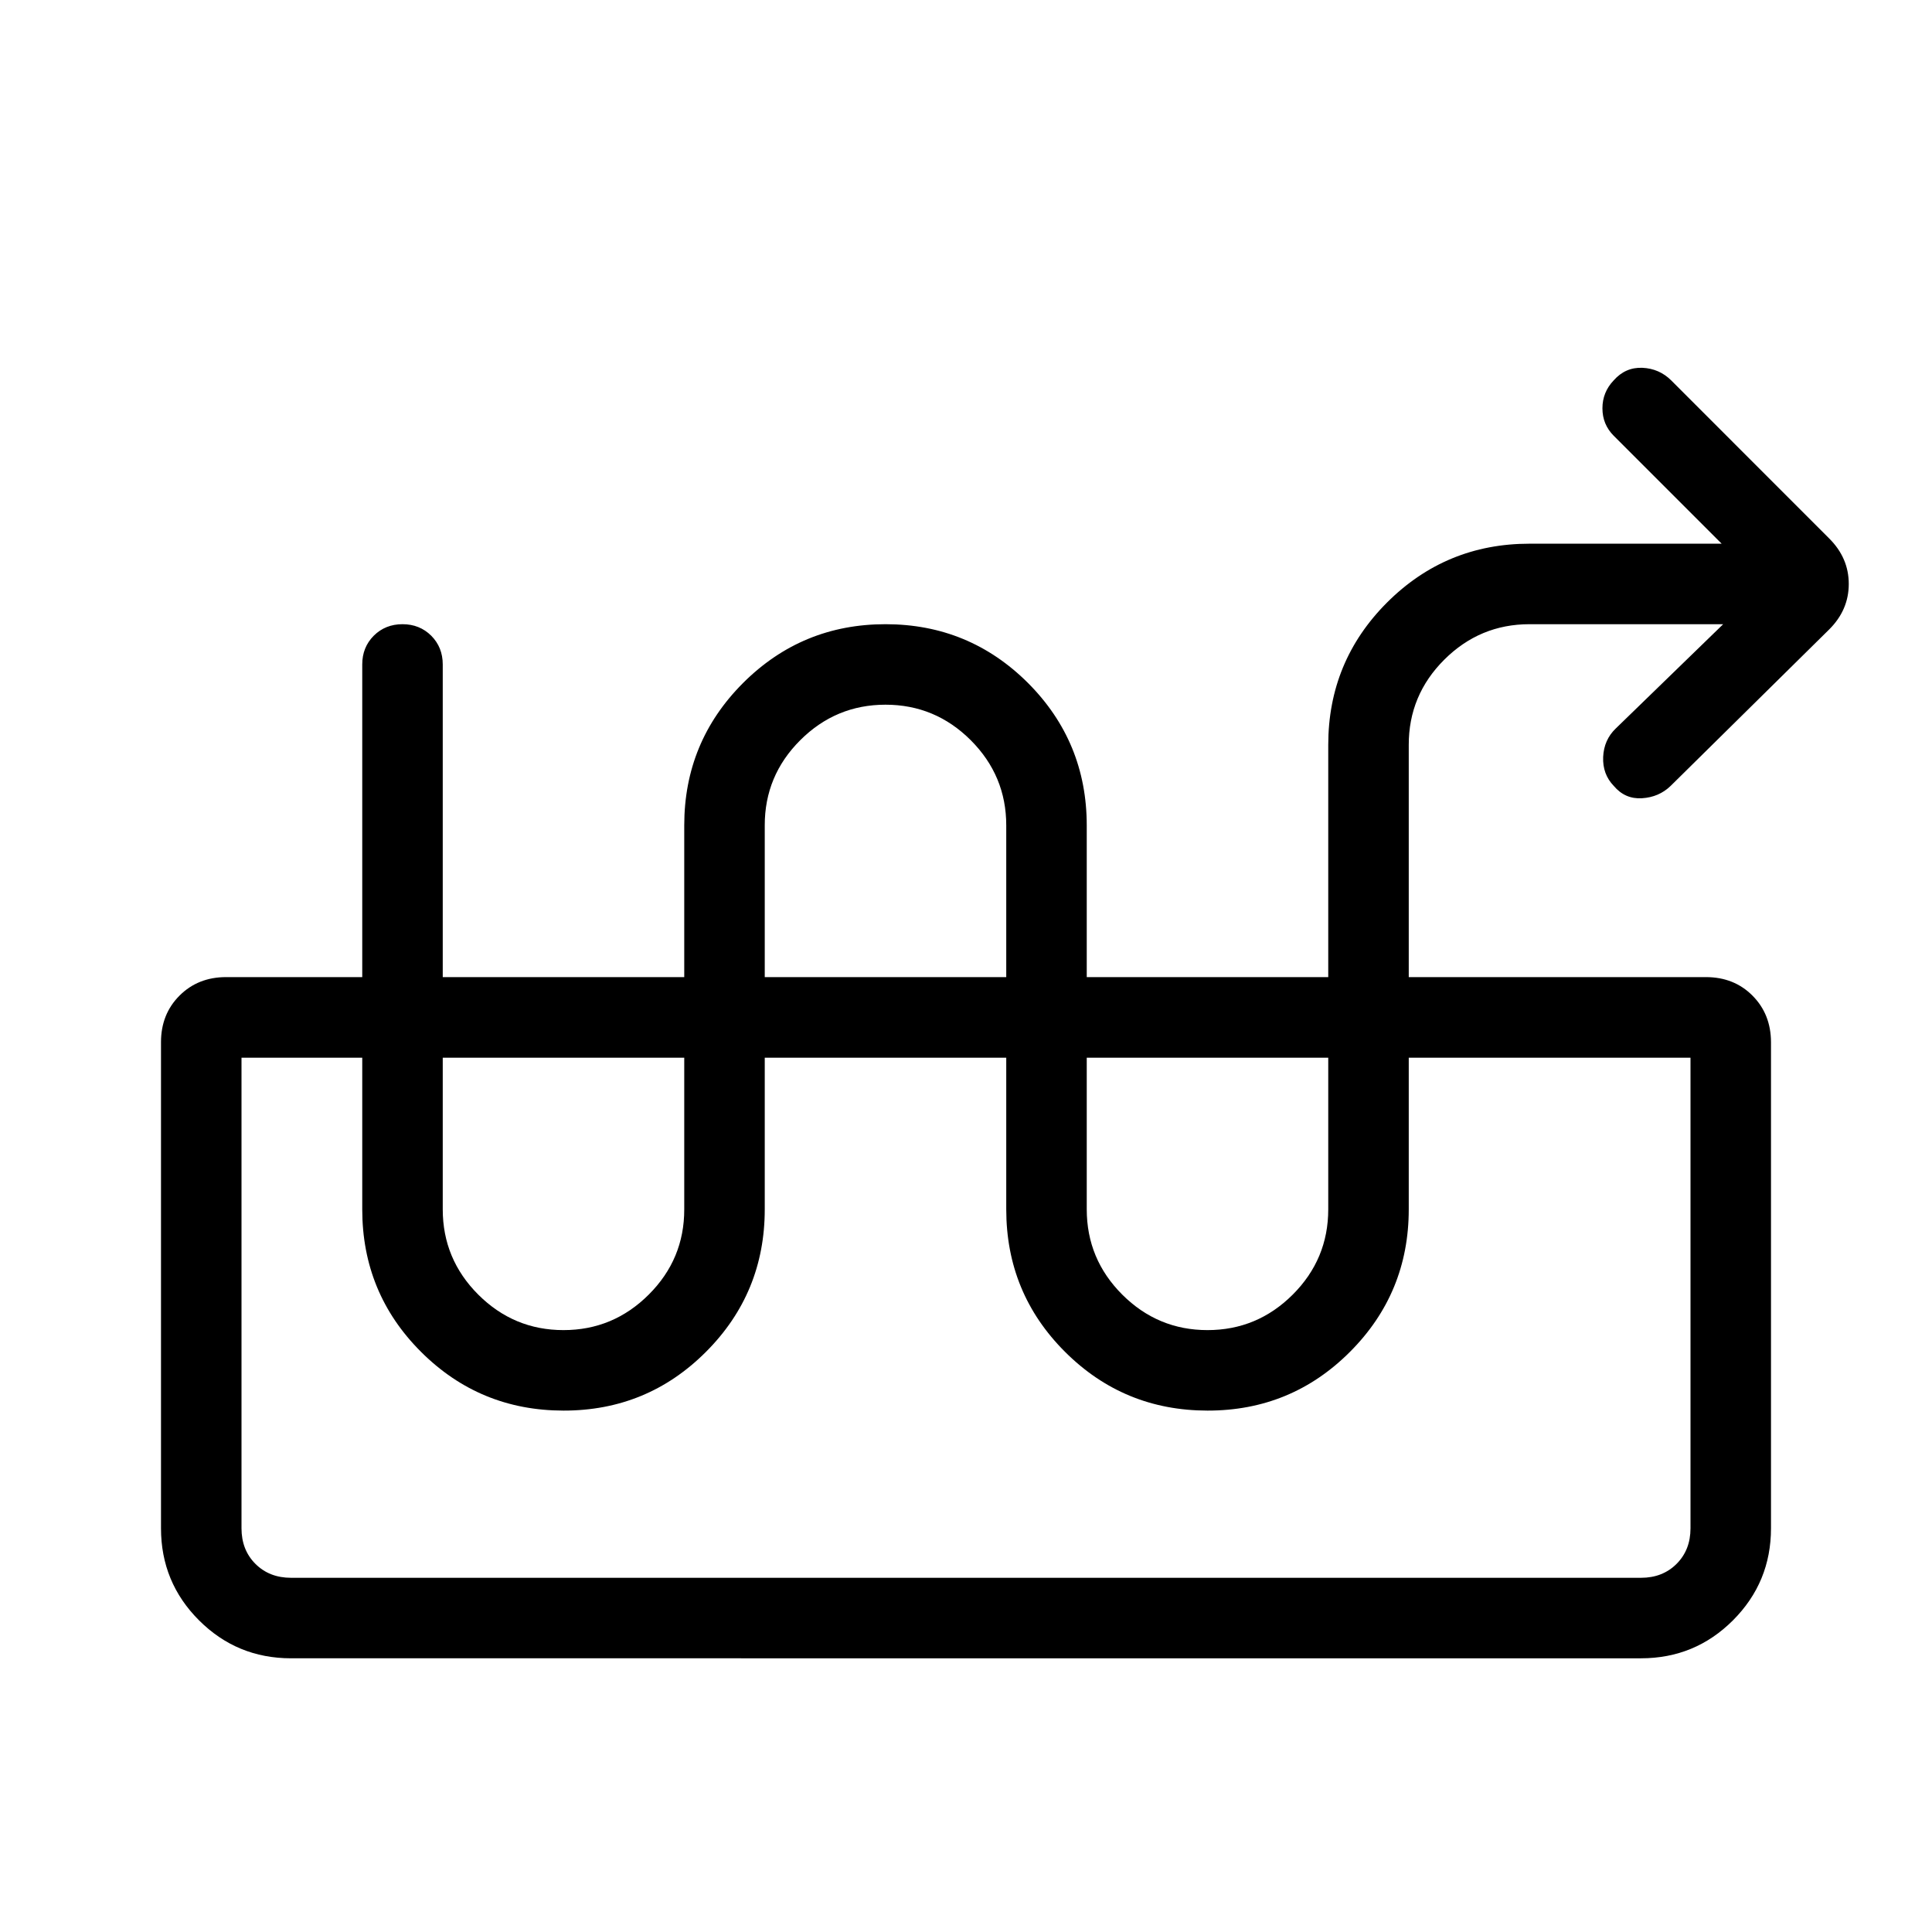 <svg xmlns="http://www.w3.org/2000/svg" width="3em" height="3em" viewBox="0 0 24 24"><path fill="currentColor" d="M21.406 7.754H19q-.617 0-1.059.441T17.5 9.254v5.769q0 1.039-.73 1.77t-1.77.73t-1.77-.73t-.73-1.77v-4.77q0-.616-.441-1.058q-.442-.441-1.059-.441t-1.059.441t-.441 1.059v4.769q0 1.039-.73 1.77t-1.77.73t-1.77-.73t-.73-1.77v-6.77q0-.212.143-.356q.144-.143.357-.143t.357.143q.143.144.143.357v6.769q0 .618.441 1.059q.442.441 1.059.441t1.059-.441t.441-1.059v-4.77q0-1.037.73-1.768q.732-.731 1.77-.731t1.77.73q.73.732.73 1.77v4.769q0 .618.441 1.059q.442.441 1.059.441t1.059-.441q.441-.441.441-1.059v-5.77q0-1.037.73-1.768q.732-.731 1.77-.731h2.387l-1.34-1.34q-.141-.141-.141-.342q0-.2.14-.347q.146-.165.357-.156q.21.01.357.156l1.963 1.964q.243.242.243.565t-.243.565l-1.97 1.944q-.145.14-.356.153q-.21.013-.35-.153q-.141-.146-.132-.36q.01-.213.156-.353zM3.616 20.6q-.672 0-1.144-.472T2 18.985v-6.039q0-.348.23-.578t.578-.23h18.384q.349 0 .578.23t.23.578v6.039q0 .67-.472 1.143q-.472.472-1.143.472zm0-1h16.769q.269 0 .442-.173t.173-.442v-5.846H3v5.846q0 .269.173.442t.443.173m16.769-6.462H21H3z"/></svg>